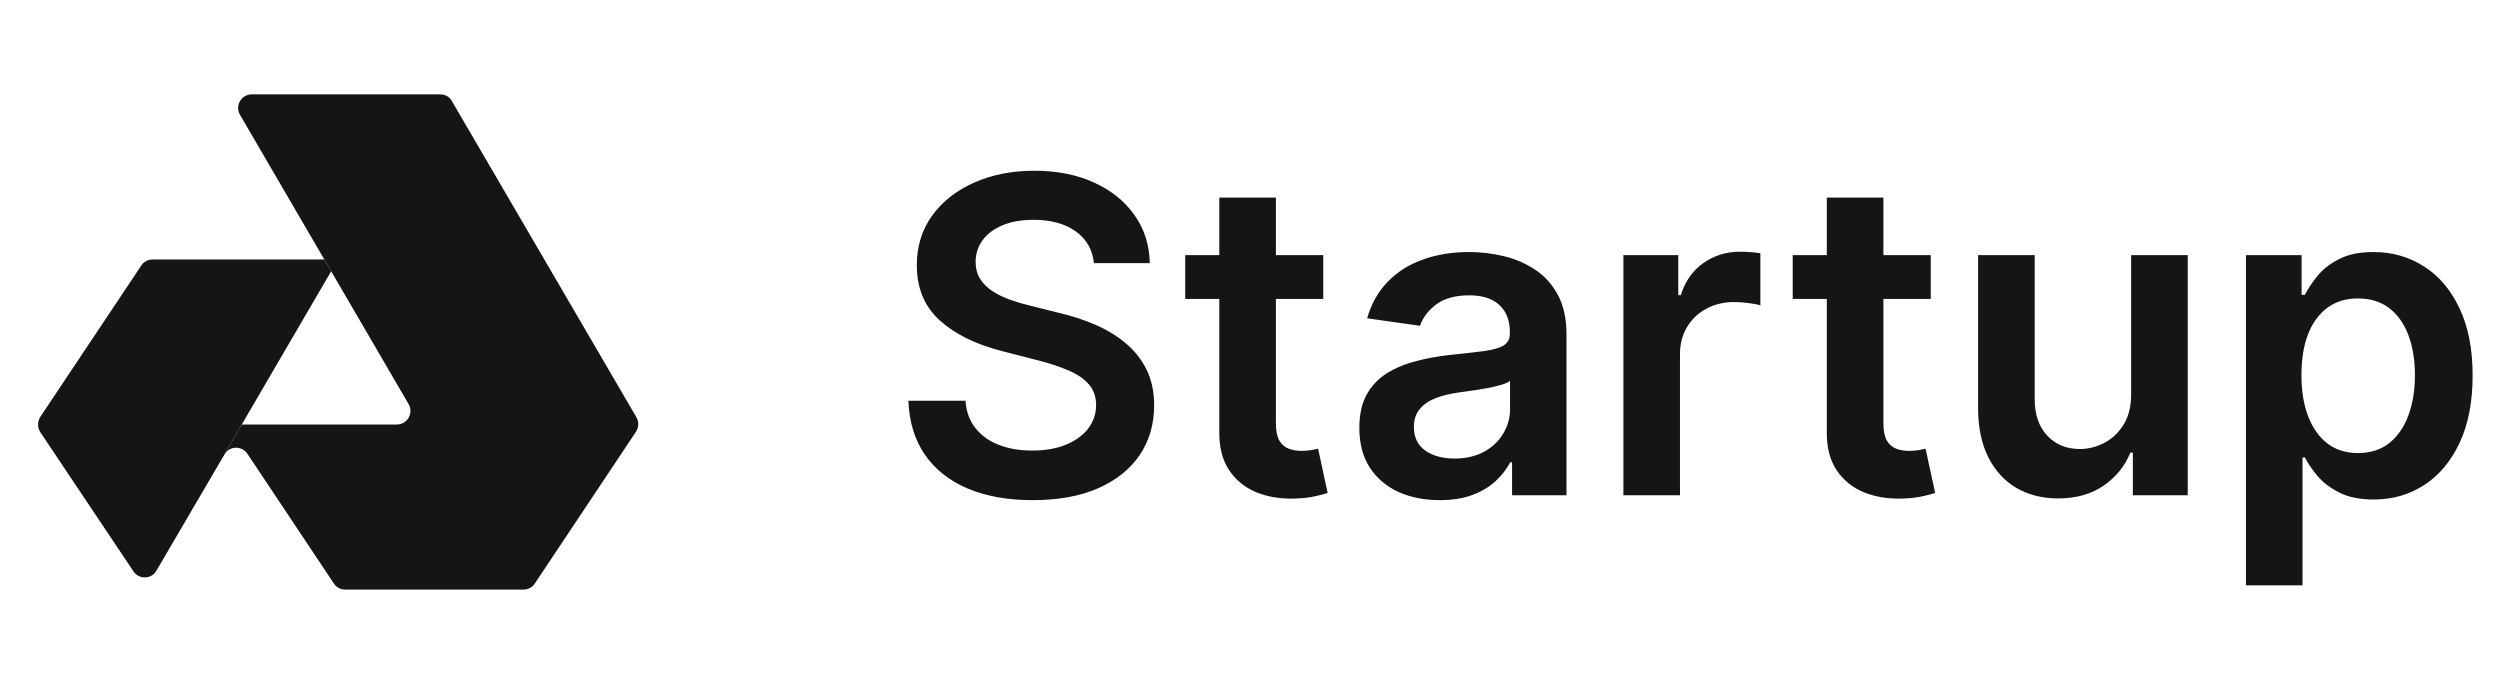 <svg width="106" height="29" viewBox="0 0 106 29" fill="none" xmlns="http://www.w3.org/2000/svg">
<path d="M14.042 11.502L10.25 18L9.515 19.272L6.633 24.195C6.423 24.568 5.887 24.58 5.653 24.218L1.71 18.327C1.582 18.128 1.582 17.872 1.71 17.673L5.992 11.257C6.097 11.093 6.283 11 6.482 11H13.75L14.042 11.502Z" fill="#151515"/>
<path d="M26.98 17.685L19.163 4.292C19.07 4.105 18.872 4 18.662 4H10.682C10.227 4 9.947 4.49 10.18 4.875L13.75 11L14.042 11.502L17.32 17.125C17.553 17.51 17.273 18 16.818 18H10.25L9.515 19.272C9.725 18.898 10.262 18.887 10.495 19.248L14.158 24.743C14.263 24.907 14.45 25 14.648 25H22.185C22.383 25 22.57 24.907 22.675 24.743L26.968 18.303C27.085 18.117 27.097 17.883 26.98 17.685Z" fill="#151515"/>
<path d="M46.383 11.156C46.322 10.577 46.061 10.127 45.601 9.804C45.146 9.481 44.554 9.32 43.825 9.32C43.312 9.32 42.872 9.397 42.506 9.552C42.139 9.707 41.858 9.917 41.664 10.182C41.469 10.447 41.37 10.75 41.365 11.09C41.365 11.373 41.43 11.618 41.558 11.826C41.69 12.034 41.869 12.21 42.095 12.356C42.32 12.498 42.57 12.617 42.844 12.714C43.118 12.811 43.394 12.893 43.672 12.959L44.945 13.277C45.458 13.397 45.95 13.558 46.423 13.761C46.901 13.965 47.327 14.221 47.703 14.53C48.083 14.84 48.383 15.213 48.604 15.651C48.825 16.088 48.936 16.601 48.936 17.188C48.936 17.984 48.732 18.684 48.326 19.29C47.919 19.891 47.331 20.361 46.562 20.702C45.798 21.038 44.872 21.206 43.785 21.206C42.729 21.206 41.812 21.042 41.034 20.715C40.261 20.388 39.655 19.911 39.218 19.283C38.785 18.656 38.55 17.891 38.515 16.99H40.935C40.97 17.462 41.116 17.856 41.372 18.169C41.628 18.483 41.962 18.718 42.373 18.872C42.788 19.027 43.252 19.104 43.765 19.104C44.3 19.104 44.768 19.025 45.17 18.866C45.577 18.702 45.895 18.477 46.125 18.189C46.355 17.898 46.472 17.557 46.476 17.169C46.472 16.815 46.368 16.523 46.165 16.294C45.961 16.059 45.676 15.865 45.31 15.71C44.947 15.551 44.523 15.41 44.037 15.286L42.492 14.888C41.374 14.601 40.49 14.166 39.841 13.582C39.196 12.995 38.873 12.215 38.873 11.242C38.873 10.443 39.09 9.742 39.523 9.141C39.96 8.54 40.555 8.074 41.306 7.742C42.057 7.407 42.908 7.239 43.858 7.239C44.821 7.239 45.665 7.407 46.39 7.742C47.119 8.074 47.692 8.536 48.107 9.128C48.522 9.716 48.737 10.392 48.75 11.156H46.383ZM56.106 10.818V12.674H50.253V10.818H56.106ZM51.698 8.379H54.098V17.938C54.098 18.26 54.146 18.508 54.244 18.68C54.345 18.848 54.478 18.963 54.641 19.025C54.805 19.087 54.986 19.117 55.185 19.117C55.335 19.117 55.472 19.106 55.596 19.084C55.724 19.062 55.821 19.042 55.888 19.025L56.292 20.901C56.164 20.945 55.98 20.993 55.742 21.046C55.508 21.099 55.22 21.13 54.88 21.139C54.279 21.157 53.738 21.066 53.256 20.867C52.774 20.664 52.392 20.35 52.109 19.926C51.831 19.502 51.694 18.972 51.698 18.335V8.379ZM61.043 21.206C60.398 21.206 59.817 21.091 59.3 20.861C58.787 20.627 58.38 20.282 58.08 19.827C57.784 19.372 57.636 18.81 57.636 18.143C57.636 17.569 57.742 17.093 57.954 16.718C58.166 16.342 58.456 16.042 58.822 15.816C59.189 15.591 59.602 15.421 60.062 15.306C60.526 15.187 61.005 15.1 61.5 15.047C62.097 14.986 62.581 14.93 62.952 14.882C63.323 14.829 63.593 14.749 63.761 14.643C63.933 14.533 64.019 14.362 64.019 14.133V14.093C64.019 13.593 63.871 13.207 63.575 12.933C63.279 12.659 62.853 12.522 62.296 12.522C61.708 12.522 61.242 12.65 60.897 12.906C60.557 13.163 60.327 13.465 60.208 13.814L57.967 13.496C58.144 12.877 58.436 12.361 58.842 11.945C59.249 11.525 59.746 11.211 60.334 11.004C60.922 10.792 61.571 10.686 62.283 10.686C62.773 10.686 63.261 10.743 63.748 10.858C64.234 10.973 64.678 11.163 65.08 11.428C65.482 11.689 65.805 12.044 66.048 12.495C66.295 12.946 66.419 13.509 66.419 14.186V21H64.112V19.601H64.033C63.887 19.884 63.681 20.149 63.416 20.397C63.155 20.64 62.826 20.837 62.428 20.987C62.035 21.133 61.573 21.206 61.043 21.206ZM61.666 19.442C62.148 19.442 62.566 19.347 62.919 19.157C63.273 18.963 63.544 18.706 63.734 18.388C63.929 18.07 64.026 17.723 64.026 17.348V16.148C63.951 16.21 63.823 16.267 63.642 16.32C63.465 16.373 63.266 16.419 63.045 16.459C62.824 16.499 62.605 16.534 62.389 16.565C62.172 16.596 61.984 16.623 61.825 16.645C61.467 16.694 61.147 16.773 60.864 16.884C60.581 16.994 60.358 17.149 60.195 17.348C60.031 17.542 59.949 17.794 59.949 18.103C59.949 18.545 60.111 18.879 60.433 19.104C60.756 19.329 61.167 19.442 61.666 19.442ZM68.832 21V10.818H71.159V12.515H71.265C71.45 11.927 71.768 11.474 72.219 11.156C72.674 10.834 73.194 10.672 73.777 10.672C73.909 10.672 74.058 10.679 74.221 10.692C74.389 10.701 74.528 10.716 74.639 10.739V12.946C74.537 12.911 74.376 12.88 74.155 12.853C73.938 12.822 73.728 12.807 73.525 12.807C73.088 12.807 72.694 12.902 72.345 13.092C72 13.277 71.729 13.536 71.53 13.867C71.331 14.199 71.231 14.581 71.231 15.014V21H68.832ZM81.864 10.818V12.674H76.011V10.818H81.864ZM77.456 8.379H79.856V17.938C79.856 18.26 79.904 18.508 80.001 18.68C80.103 18.848 80.236 18.963 80.399 19.025C80.563 19.087 80.744 19.117 80.943 19.117C81.093 19.117 81.23 19.106 81.354 19.084C81.482 19.062 81.579 19.042 81.645 19.025L82.05 20.901C81.921 20.945 81.738 20.993 81.499 21.046C81.265 21.099 80.978 21.13 80.638 21.139C80.037 21.157 79.495 21.066 79.014 20.867C78.532 20.664 78.15 20.35 77.867 19.926C77.588 19.502 77.451 18.972 77.456 18.335V8.379ZM90.361 16.718V10.818H92.76V21H90.433V19.19H90.327C90.098 19.76 89.72 20.227 89.194 20.589C88.672 20.951 88.029 21.133 87.265 21.133C86.598 21.133 86.008 20.985 85.495 20.688C84.987 20.388 84.589 19.953 84.302 19.383C84.015 18.808 83.871 18.114 83.871 17.301V10.818H86.271V16.93C86.271 17.575 86.447 18.088 86.801 18.468C87.154 18.848 87.618 19.038 88.193 19.038C88.546 19.038 88.889 18.952 89.22 18.779C89.552 18.607 89.824 18.351 90.036 18.01C90.252 17.666 90.361 17.235 90.361 16.718ZM95.228 24.818V10.818H97.588V12.502H97.727C97.85 12.254 98.025 11.992 98.25 11.713C98.476 11.43 98.781 11.189 99.165 10.991C99.55 10.787 100.04 10.686 100.637 10.686C101.423 10.686 102.133 10.887 102.765 11.289C103.401 11.687 103.905 12.277 104.276 13.059C104.652 13.836 104.839 14.791 104.839 15.922C104.839 17.04 104.656 17.991 104.289 18.773C103.922 19.555 103.423 20.151 102.791 20.562C102.159 20.974 101.443 21.179 100.643 21.179C100.06 21.179 99.576 21.082 99.192 20.887C98.807 20.693 98.498 20.459 98.264 20.185C98.034 19.906 97.855 19.643 97.727 19.396H97.627V24.818H95.228ZM97.581 15.909C97.581 16.568 97.674 17.144 97.859 17.639C98.049 18.134 98.321 18.521 98.675 18.799C99.033 19.073 99.466 19.21 99.974 19.21C100.504 19.21 100.948 19.069 101.306 18.786C101.664 18.499 101.934 18.108 102.115 17.613C102.301 17.113 102.393 16.546 102.393 15.909C102.393 15.277 102.303 14.716 102.122 14.225C101.94 13.735 101.671 13.35 101.313 13.072C100.955 12.794 100.509 12.654 99.974 12.654C99.461 12.654 99.026 12.789 98.668 13.059C98.31 13.328 98.038 13.706 97.853 14.192C97.671 14.678 97.581 15.251 97.581 15.909Z" fill="#151515"/>
</svg>
